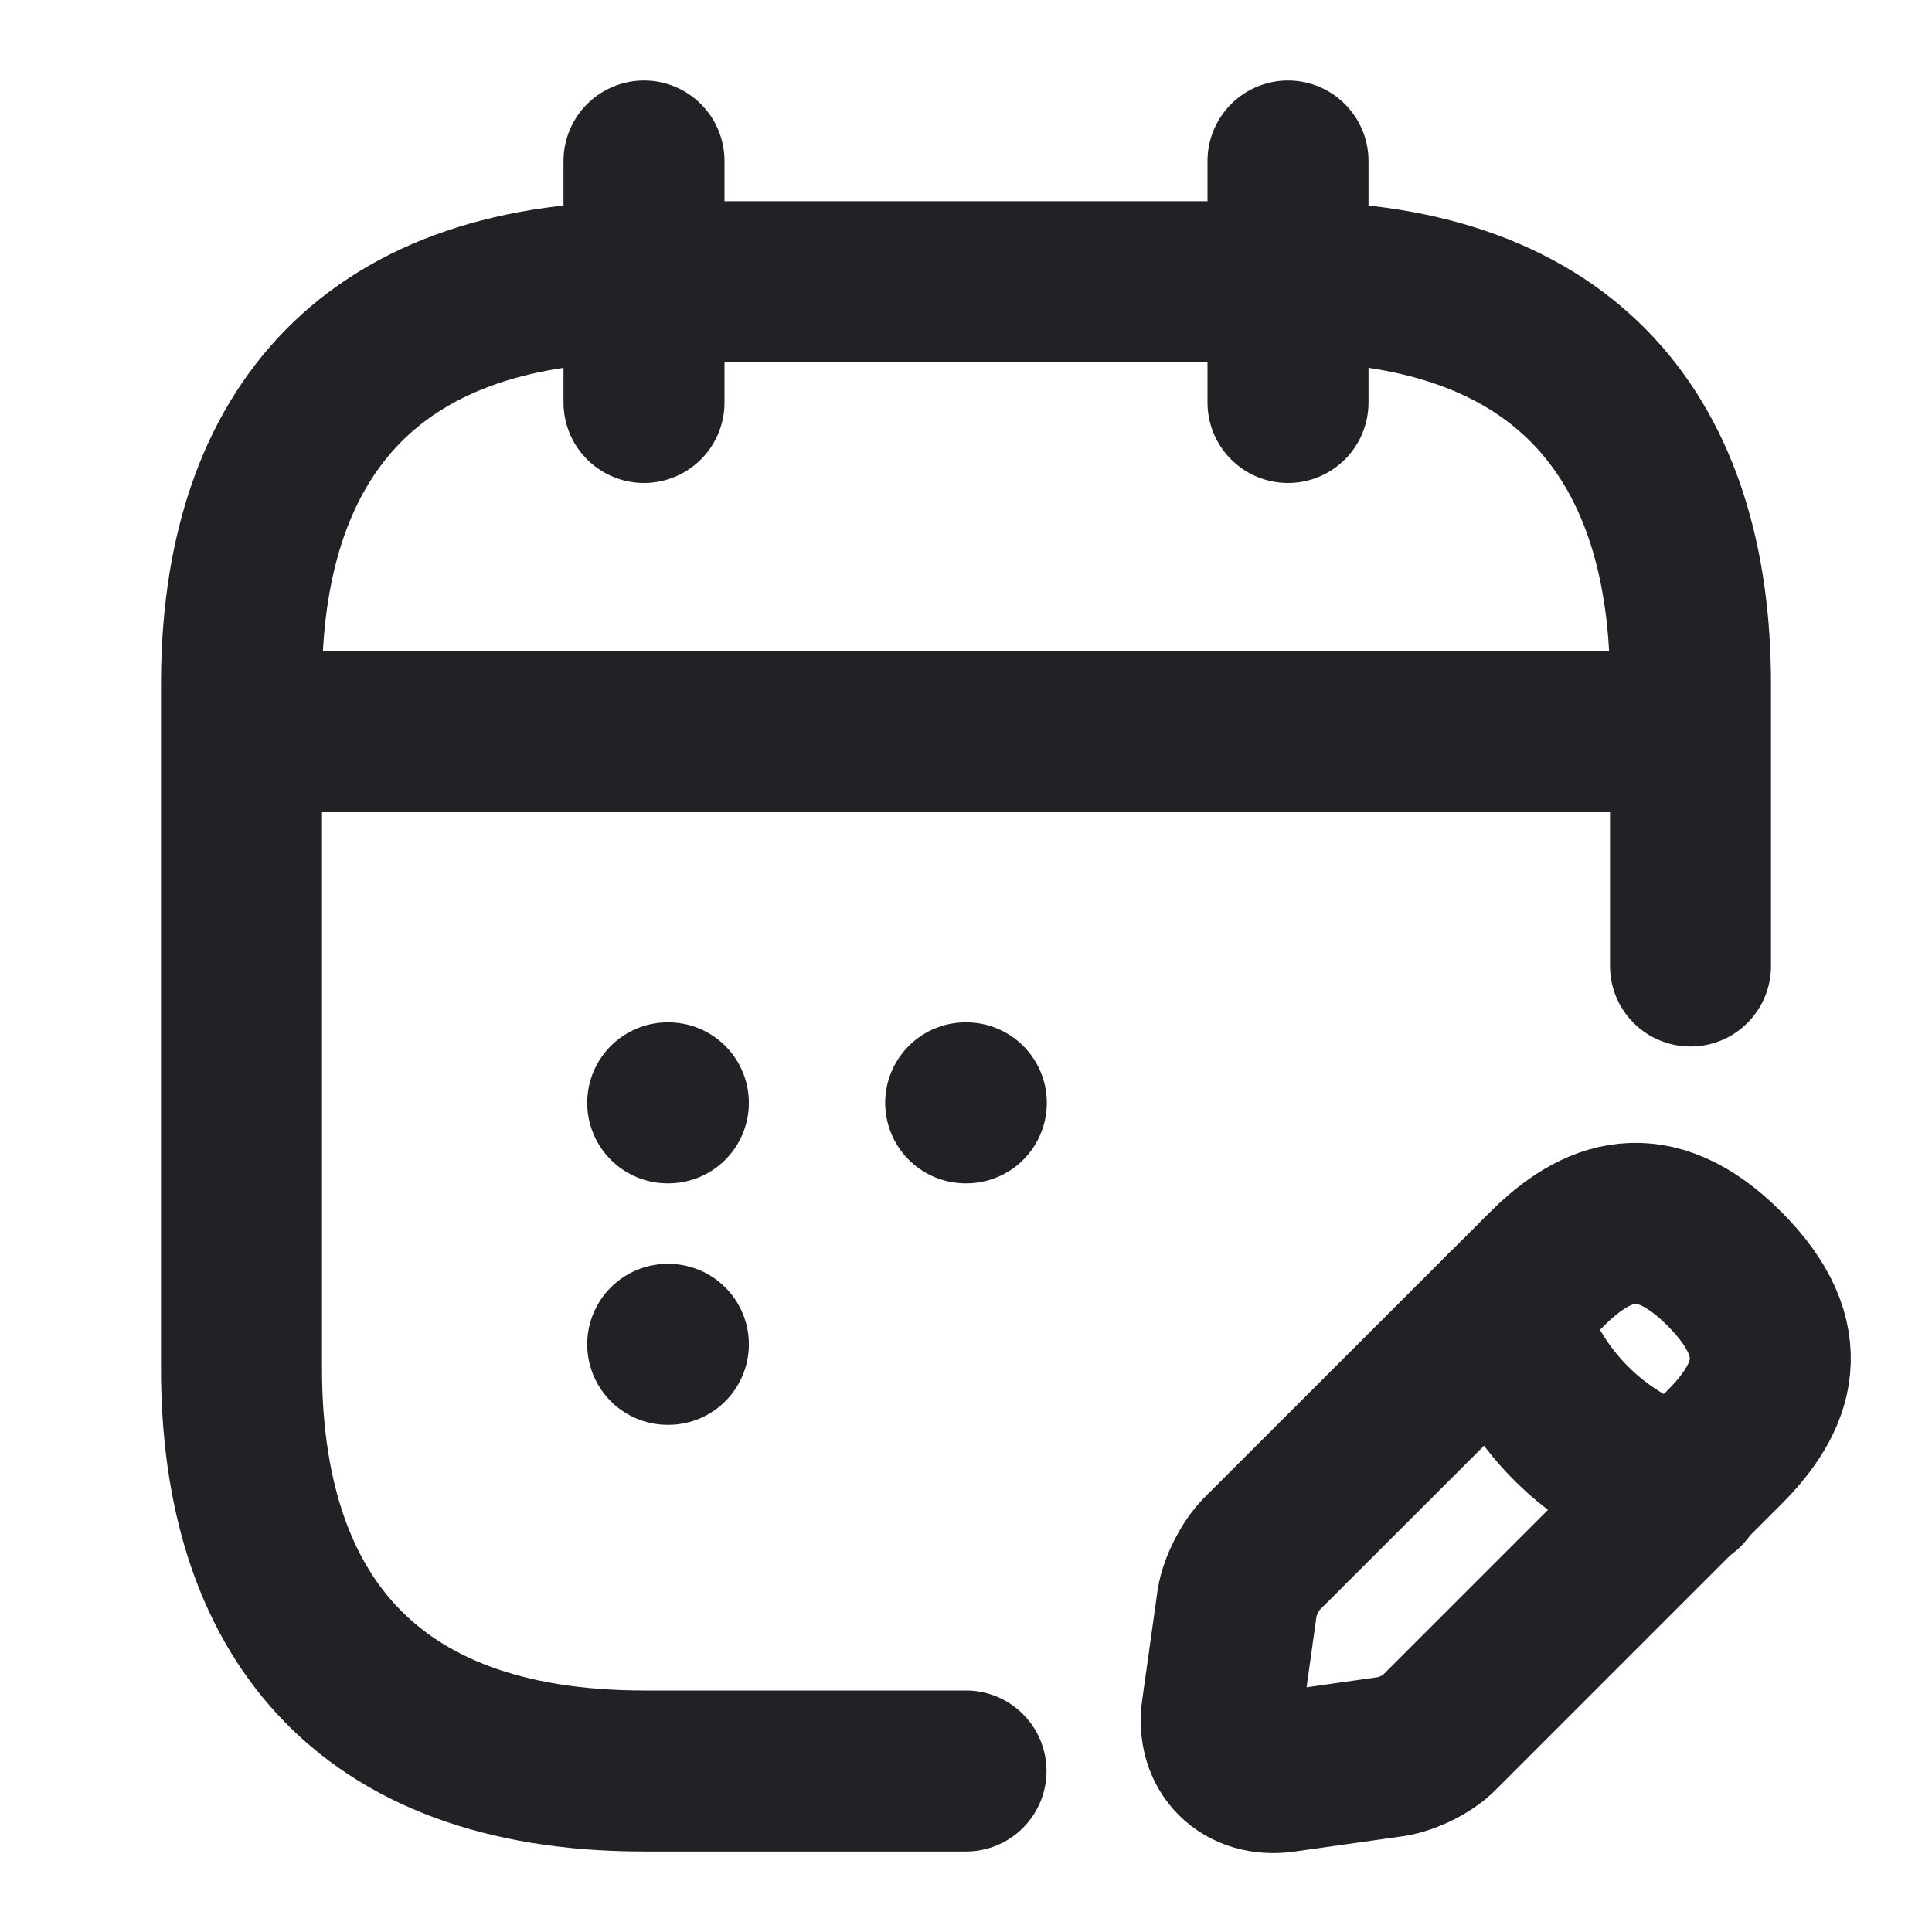 <svg width="18" height="18" viewBox="0 0 18 18" fill="none" xmlns="http://www.w3.org/2000/svg">
<path d="M6 1.5V3.75" stroke="#222126" stroke-width="1.5" stroke-miterlimit="10" stroke-linecap="round" stroke-linejoin="round"/>
<path d="M12 1.5V3.75" stroke="#222126" stroke-width="1.5" stroke-miterlimit="10" stroke-linecap="round" stroke-linejoin="round"/>
<path d="M2.625 6.817H15.375" stroke="#222126" stroke-width="1.5" stroke-miterlimit="10" stroke-linecap="round" stroke-linejoin="round"/>
<path d="M14.408 11.828L11.752 14.482C11.648 14.588 11.55 14.783 11.527 14.925L11.385 15.938C11.332 16.305 11.588 16.56 11.955 16.508L12.967 16.365C13.11 16.343 13.312 16.245 13.41 16.14L16.065 13.485C16.523 13.027 16.74 12.495 16.065 11.82C15.398 11.152 14.865 11.37 14.408 11.828Z" stroke="#222126" stroke-width="1.5" stroke-miterlimit="10" stroke-linecap="round" stroke-linejoin="round"/>
<path d="M14.025 12.21C14.25 13.02 14.88 13.65 15.69 13.875" stroke="#222126" stroke-width="1.5" stroke-miterlimit="10" stroke-linecap="round" stroke-linejoin="round"/>
<path d="M9 16.5H6C3.375 16.5 2.25 15 2.25 12.75V6.375C2.25 4.125 3.375 2.625 6 2.625H12C14.625 2.625 15.75 4.125 15.75 6.375V9" stroke="#222126" stroke-width="1.5" stroke-miterlimit="10" stroke-linecap="round" stroke-linejoin="round"/>
<path d="M8.997 10.275H9.003" stroke="#222126" stroke-width="1.5" stroke-linecap="round" stroke-linejoin="round"/>
<path d="M6.221 10.275H6.227" stroke="#222126" stroke-width="1.5" stroke-linecap="round" stroke-linejoin="round"/>
<path d="M6.221 12.525H6.227" stroke="#222126" stroke-width="1.5" stroke-linecap="round" stroke-linejoin="round"/>
</svg>
